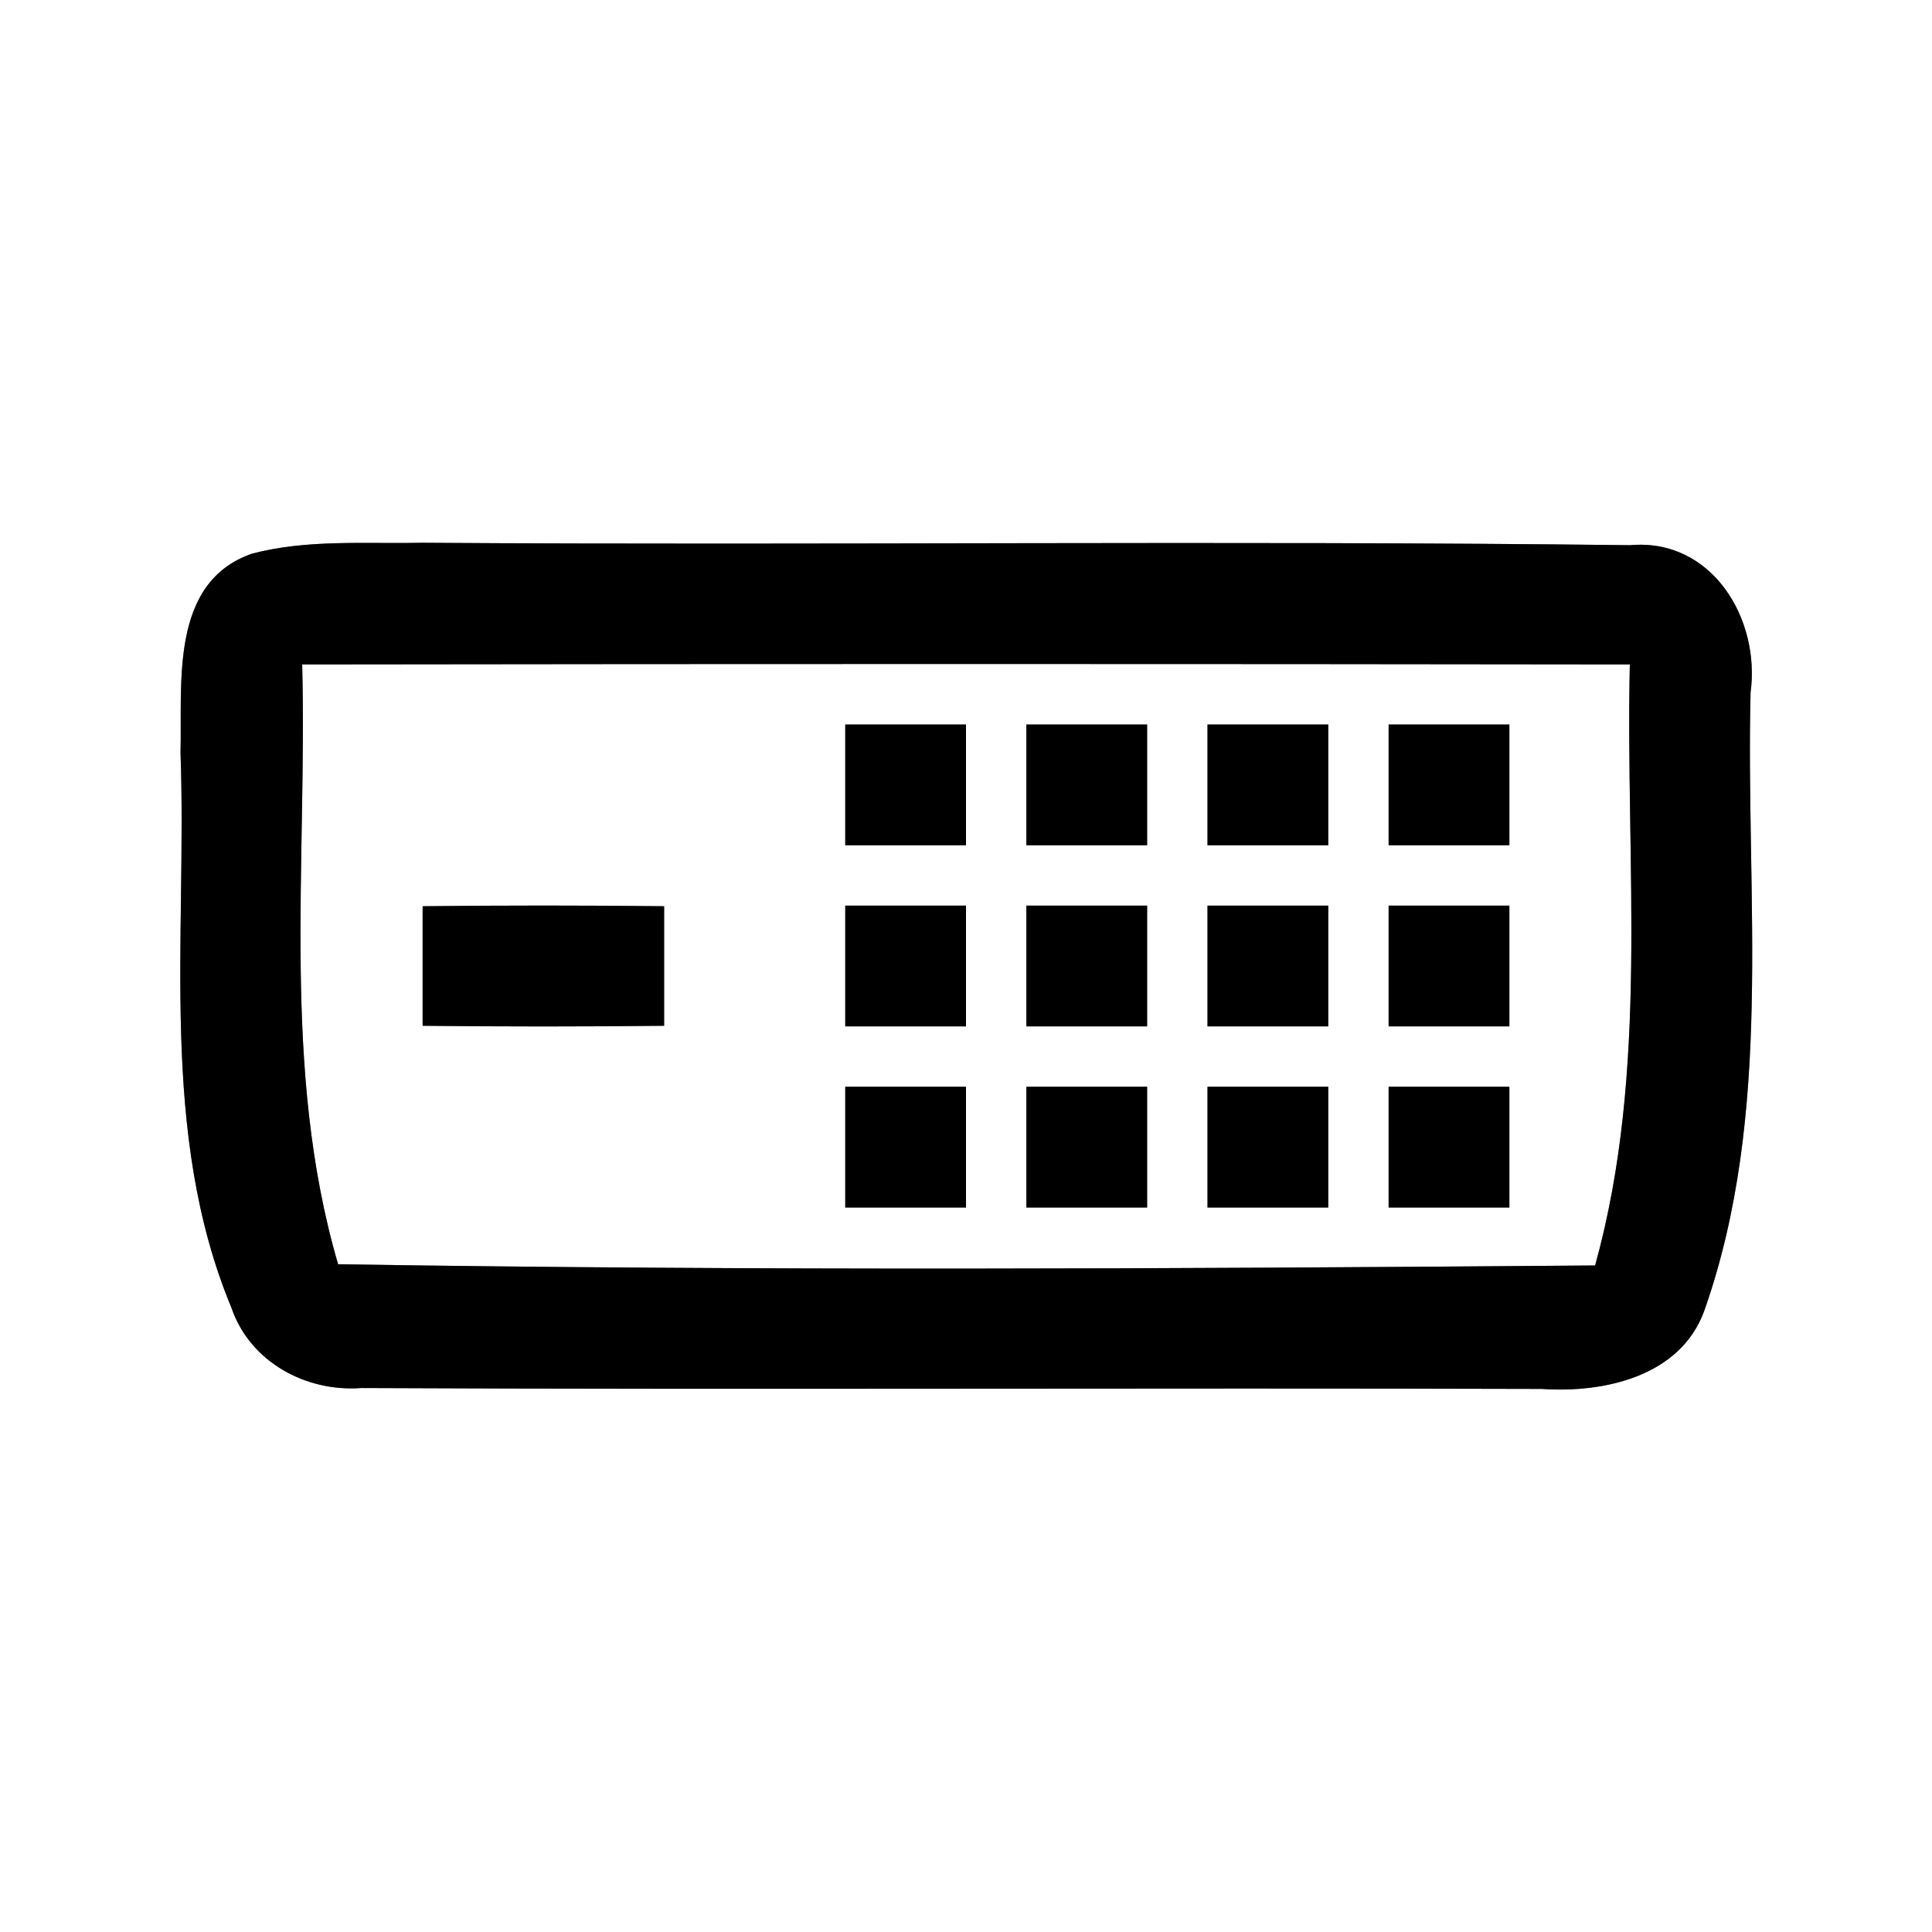 <?xml version="1.0" encoding="UTF-8" ?>
<!DOCTYPE svg PUBLIC "-//W3C//DTD SVG 1.1//EN" "http://www.w3.org/Graphics/SVG/1.1/DTD/svg11.dtd">
<svg width="64pt" height="64pt" viewBox="0 0 64 64" version="1.1" xmlns="http://www.w3.org/2000/svg">
<rect x="0" y="0" width="64" height="64" fill="#808080" stroke="none"/>
<g id="#ffffffff">
<path fill="#ffffff" opacity="1.00" d=" M 0.00 0.00 L 64.00 0.00 L 64.00 64.00 L 0.00 64.00 L 0.00 0.00 M 8.35 18.34 C 5.61 19.29 6.04 22.64 5.98 24.94 C 6.20 31.07 5.25 37.51 7.67 43.33 C 8.28 45.11 10.13 46.12 11.97 45.98 C 25.00 46.04 38.03 45.97 51.07 46.01 C 53.14 46.15 55.67 45.60 56.46 43.41 C 58.77 36.84 57.82 29.76 57.99 22.94 C 58.32 20.50 56.71 17.82 54.00 18.06 C 40.66 17.90 27.31 18.07 13.97 17.98 C 12.09 18.02 10.18 17.86 8.35 18.34 Z" />
<path fill="#ffffff" opacity="1.00" d=" M 10.01 22.01 C 24.67 21.99 39.33 21.99 53.99 22.01 C 53.84 28.65 54.64 35.43 52.84 41.92 C 38.96 42.03 25.08 42.10 11.20 41.88 C 9.31 35.42 10.18 28.64 10.01 22.01 M 28.00 24.00 C 28.00 25.33 28.00 26.67 28.00 28.00 C 29.33 28.00 30.67 28.00 32.00 28.00 C 32.00 26.67 32.00 25.33 32.00 24.00 C 30.66 24.00 29.33 24.00 28.00 24.00 M 34.00 24.00 C 34.00 25.33 34.00 26.66 34.00 28.00 C 35.33 28.00 36.66 28.00 38.00 28.00 C 38.00 26.67 38.00 25.33 38.00 24.00 C 36.67 24.00 35.33 24.00 34.00 24.00 M 40.00 24.00 C 40.00 25.33 40.00 26.66 40.00 28.00 C 41.33 28.00 42.66 28.00 44.00 28.00 C 44.00 26.67 44.00 25.33 44.00 24.00 C 42.67 24.00 41.33 24.00 40.00 24.00 M 46.00 24.00 C 46.00 25.33 46.00 26.67 46.00 28.00 C 47.33 28.00 48.67 28.00 50.00 28.00 C 50.00 26.66 50.00 25.33 50.00 24.00 C 48.66 24.00 47.33 24.00 46.00 24.00 M 14.00 30.02 C 14.00 31.34 14.00 32.66 14.00 33.98 C 16.67 34.01 19.33 34.01 22.00 33.98 C 22.00 32.66 22.00 31.34 22.00 30.02 C 19.33 29.99 16.67 29.99 14.00 30.02 M 28.00 30.00 C 28.00 31.33 28.00 32.66 28.00 34.00 C 29.33 34.00 30.67 34.00 32.00 34.00 C 32.00 32.67 32.00 31.33 32.00 30.00 C 30.66 30.00 29.33 30.00 28.00 30.00 M 34.00 30.00 C 34.00 31.33 34.00 32.67 34.00 34.00 C 35.33 34.00 36.67 34.00 38.00 34.00 C 38.00 32.67 38.00 31.33 38.00 30.00 C 36.67 30.00 35.33 30.00 34.00 30.00 M 40.00 30.00 C 40.00 31.33 40.00 32.67 40.00 34.00 C 41.33 34.00 42.67 34.00 44.00 34.00 C 44.00 32.66 44.00 31.33 44.00 30.00 C 42.66 30.00 41.33 30.00 40.00 30.00 M 46.00 30.00 C 46.00 31.33 46.00 32.66 46.00 34.00 C 47.33 34.00 48.66 34.00 50.00 34.00 C 50.00 32.67 50.00 31.33 50.00 30.00 C 48.67 30.00 47.33 30.00 46.00 30.00 M 28.00 36.00 C 28.00 37.33 28.00 38.67 28.00 40.00 C 29.33 40.00 30.66 40.00 32.00 40.00 C 32.00 38.67 32.00 37.33 32.00 36.00 C 30.67 36.00 29.33 36.00 28.00 36.00 M 34.00 36.00 C 34.00 37.33 34.00 38.67 34.00 40.00 C 35.33 40.00 36.66 40.00 38.00 40.00 C 38.00 38.67 38.00 37.33 38.00 36.00 C 36.67 36.00 35.33 36.00 34.00 36.00 M 40.00 36.00 C 40.00 37.33 40.00 38.66 40.00 40.00 C 41.33 40.00 42.66 40.00 44.00 40.00 C 44.00 38.67 44.00 37.33 44.00 36.00 C 42.67 36.00 41.34 36.00 40.00 36.00 M 46.00 36.00 C 46.00 37.33 46.00 38.67 46.00 40.00 C 47.33 40.00 48.67 40.00 50.00 40.00 C 50.00 38.66 50.00 37.33 50.00 36.00 C 48.66 36.00 47.33 36.00 46.00 36.00 Z" />
</g>
<g id="#000000ff">
<path fill="#000000" opacity="1.00" d=" M 8.35 18.34 C 10.18 17.86 12.09 18.02 13.97 17.98 C 27.31 18.07 40.66 17.90 54.00 18.06 C 56.71 17.82 58.32 20.50 57.99 22.94 C 57.82 29.76 58.77 36.84 56.46 43.41 C 55.67 45.60 53.14 46.15 51.07 46.01 C 38.03 45.97 25.00 46.04 11.97 45.98 C 10.13 46.12 8.28 45.11 7.67 43.33 C 5.25 37.51 6.20 31.07 5.98 24.94 C 6.04 22.64 5.61 19.29 8.35 18.34 M 10.01 22.01 C 10.18 28.64 9.31 35.42 11.20 41.88 C 25.08 42.10 38.96 42.03 52.84 41.92 C 54.64 35.43 53.84 28.65 53.99 22.01 C 39.33 21.99 24.67 21.99 10.01 22.01 Z" />
<path fill="#000000" opacity="1.00" d=" M 28.00 24.00 C 29.33 24.00 30.66 24.00 32.00 24.00 C 32.00 25.33 32.00 26.67 32.00 28.00 C 30.67 28.00 29.33 28.00 28.00 28.00 C 28.00 26.67 28.00 25.33 28.00 24.00 Z" />
<path fill="#000000" opacity="1.00" d=" M 34.00 24.00 C 35.33 24.00 36.67 24.00 38.00 24.00 C 38.00 25.33 38.00 26.67 38.00 28.00 C 36.66 28.00 35.33 28.00 34.00 28.00 C 34.00 26.66 34.00 25.33 34.00 24.00 Z" />
<path fill="#000000" opacity="1.00" d=" M 40.00 24.00 C 41.33 24.00 42.67 24.00 44.00 24.00 C 44.00 25.33 44.00 26.67 44.00 28.00 C 42.66 28.00 41.33 28.00 40.00 28.00 C 40.00 26.66 40.00 25.33 40.00 24.00 Z" />
<path fill="#000000" opacity="1.00" d=" M 46.00 24.00 C 47.33 24.00 48.66 24.00 50.00 24.00 C 50.00 25.33 50.00 26.66 50.00 28.00 C 48.67 28.00 47.33 28.00 46.00 28.00 C 46.00 26.67 46.00 25.33 46.00 24.00 Z" />
<path fill="#000000" opacity="1.00" d=" M 14.00 30.02 C 16.67 29.99 19.33 29.99 22.00 30.02 C 22.00 31.34 22.00 32.66 22.00 33.98 C 19.33 34.01 16.67 34.01 14.00 33.98 C 14.00 32.66 14.00 31.34 14.00 30.02 Z" />
<path fill="#000000" opacity="1.00" d=" M 28.00 30.00 C 29.33 30.00 30.66 30.00 32.00 30.00 C 32.00 31.33 32.00 32.67 32.00 34.00 C 30.67 34.00 29.33 34.00 28.00 34.00 C 28.00 32.66 28.00 31.33 28.00 30.00 Z" />
<path fill="#000000" opacity="1.00" d=" M 34.00 30.00 C 35.33 30.00 36.67 30.00 38.00 30.00 C 38.00 31.33 38.00 32.67 38.00 34.00 C 36.67 34.00 35.33 34.00 34.00 34.00 C 34.00 32.67 34.00 31.33 34.00 30.00 Z" />
<path fill="#000000" opacity="1.00" d=" M 40.00 30.00 C 41.33 30.00 42.66 30.00 44.00 30.00 C 44.00 31.33 44.00 32.66 44.00 34.00 C 42.67 34.00 41.33 34.00 40.00 34.00 C 40.00 32.67 40.00 31.33 40.00 30.00 Z" />
<path fill="#000000" opacity="1.00" d=" M 46.00 30.00 C 47.33 30.00 48.67 30.00 50.00 30.00 C 50.00 31.33 50.00 32.67 50.00 34.00 C 48.66 34.00 47.33 34.00 46.00 34.00 C 46.00 32.66 46.00 31.33 46.00 30.00 Z" />
<path fill="#000000" opacity="1.00" d=" M 28.00 36.00 C 29.33 36.00 30.67 36.00 32.00 36.00 C 32.00 37.33 32.00 38.67 32.00 40.00 C 30.66 40.00 29.33 40.00 28.00 40.00 C 28.00 38.67 28.00 37.33 28.00 36.00 Z" />
<path fill="#000000" opacity="1.00" d=" M 34.00 36.00 C 35.33 36.00 36.67 36.00 38.00 36.00 C 38.00 37.33 38.00 38.67 38.00 40.00 C 36.66 40.00 35.33 40.00 34.00 40.00 C 34.00 38.67 34.00 37.33 34.00 36.00 Z" />
<path fill="#000000" opacity="1.00" d=" M 40.00 36.00 C 41.34 36.00 42.67 36.00 44.00 36.00 C 44.00 37.33 44.00 38.67 44.00 40.00 C 42.66 40.00 41.33 40.00 40.00 40.00 C 40.00 38.66 40.00 37.33 40.00 36.00 Z" />
<path fill="#000000" opacity="1.00" d=" M 46.00 36.00 C 47.33 36.00 48.66 36.00 50.00 36.00 C 50.00 37.33 50.00 38.66 50.00 40.00 C 48.67 40.00 47.33 40.00 46.00 40.00 C 46.00 38.67 46.00 37.33 46.00 36.00 Z" />
</g>
</svg>
